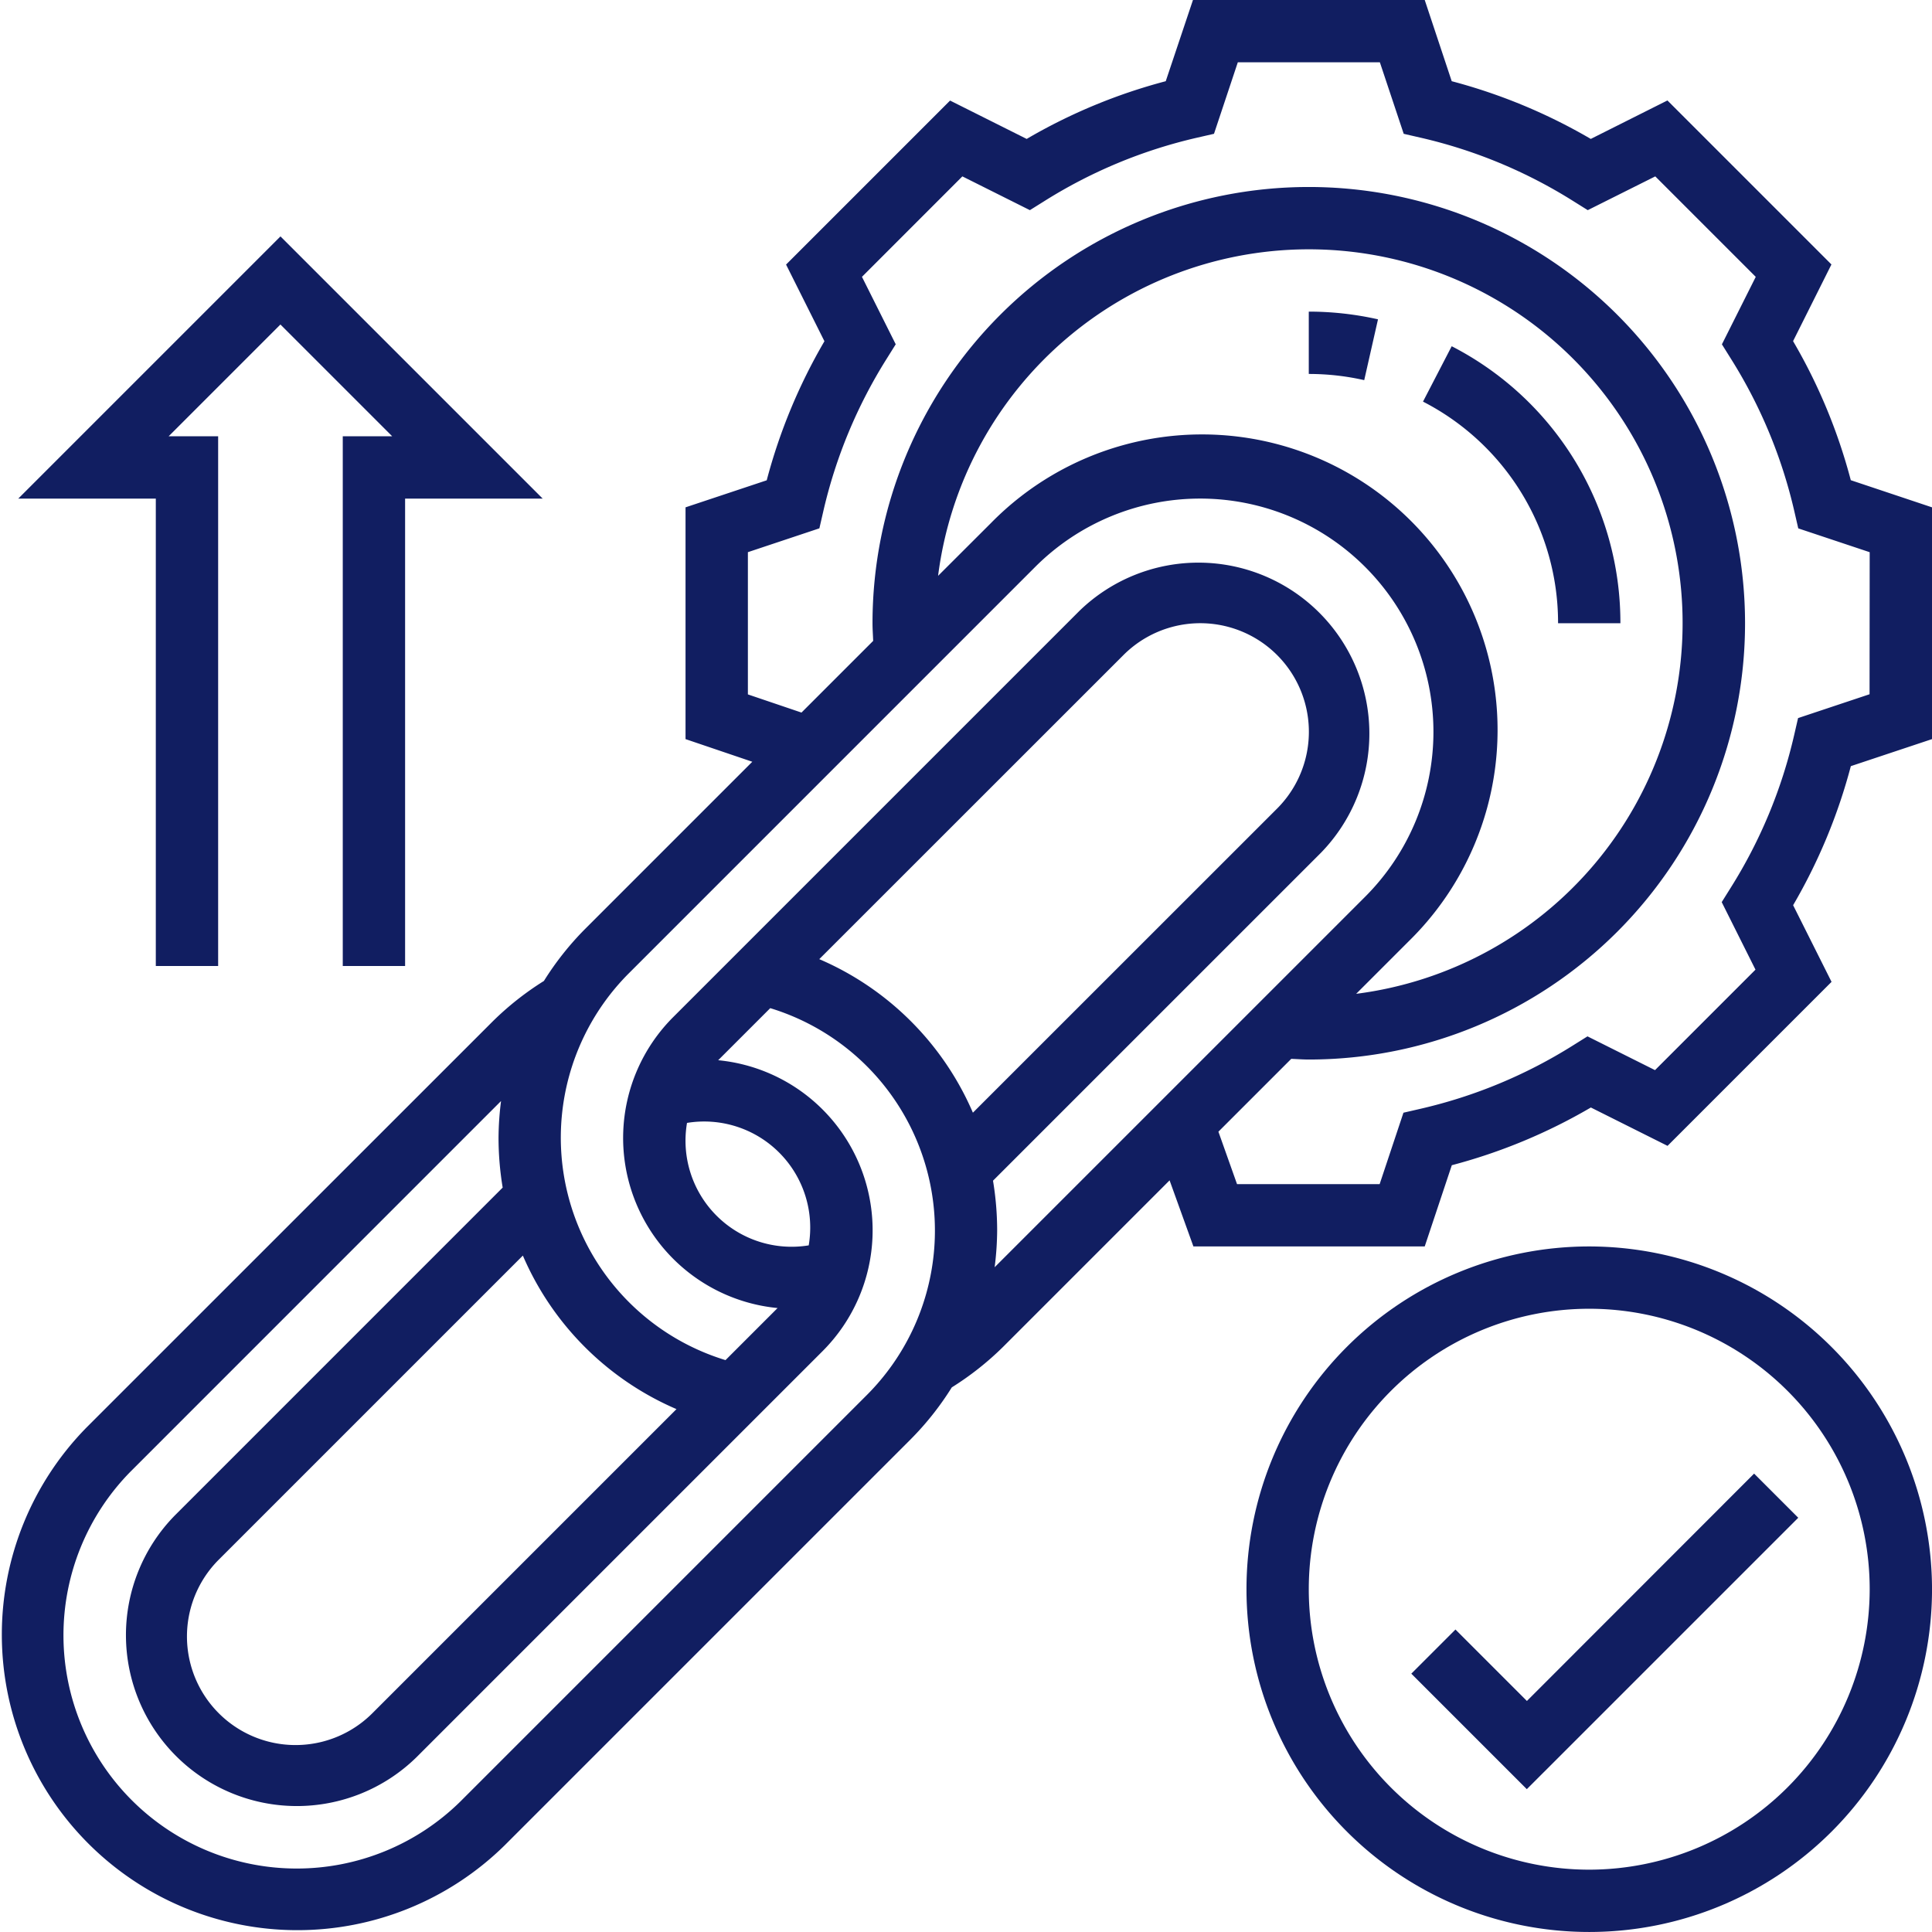 <svg id="vinculo-de-retroceso" xmlns="http://www.w3.org/2000/svg" width="87.529" height="87.529" viewBox="0 0 87.529 87.529">
  <path id="Trazado_2786" data-name="Trazado 2786" d="M84.85,22.755a25.155,25.155,0,0,0-2.615-6.3l1.738-3.474-7.43-7.43L73.07,7.294a25.26,25.26,0,0,0-6.3-2.615L65.547,1h-10.5L53.814,4.679a25.154,25.154,0,0,0-6.3,2.615L44.043,5.556l-7.43,7.43,1.738,3.474a25.26,25.26,0,0,0-2.615,6.3l-3.678,1.225v10.5l3.025,1.026-7.573,7.573a13.392,13.392,0,0,0-1.868,2.358,13.448,13.448,0,0,0-2.325,1.837L4.922,65.67A13.391,13.391,0,0,0,23.859,84.607L42.253,66.213a13.392,13.392,0,0,0,1.868-2.358,13.448,13.448,0,0,0,2.325-1.837l7.542-7.542,1.079,2.993H65.547l1.227-3.679a25.154,25.154,0,0,0,6.3-2.615l3.474,1.738,7.43-7.43L82.237,42.01a25.26,25.26,0,0,0,2.615-6.3l3.678-1.225v-10.5ZM31.648,64.84,17.869,78.619a4.92,4.92,0,1,1-6.957-6.959L24.688,57.884A13.286,13.286,0,0,0,31.648,64.84Zm8.61-.624-18.4,18.4A10.568,10.568,0,0,1,6.918,67.666L23.7,50.882a13.631,13.631,0,0,0-.114,1.669,13.782,13.782,0,0,0,.188,2.252L8.914,69.664A7.744,7.744,0,0,0,19.865,80.615l18.4-18.4a7.742,7.742,0,0,0-4.728-13.182l2.359-2.359a10.538,10.538,0,0,1,4.367,17.537ZM32.125,51.873a4.805,4.805,0,0,1,5.514,5.548,4.805,4.805,0,0,1-5.514-5.548Zm5.992-7.419L51.9,30.675a4.92,4.92,0,1,1,6.957,6.959L45.077,51.41a13.286,13.286,0,0,0-6.96-6.956Zm7.945,13.958a13.632,13.632,0,0,0,.114-1.669,13.782,13.782,0,0,0-.188-2.252L60.85,39.63A7.744,7.744,0,0,0,49.9,28.679l-18.4,18.4a7.742,7.742,0,0,0,4.728,13.182l-2.359,2.359a10.537,10.537,0,0,1-4.367-17.537L47.9,26.684A10.568,10.568,0,1,1,62.847,41.628ZM43.5,27.088A16.933,16.933,0,1,1,62.441,46.025l2.4-2.4A13.391,13.391,0,1,0,45.905,24.687Zm42.2,5.365-3.239,1.08-.178.774a22.405,22.405,0,0,1-2.86,6.891l-.421.673,1.53,3.059-4.552,4.552-3.059-1.53-.673.421a22.405,22.405,0,0,1-6.891,2.86l-.774.178-1.079,3.237h-6.46L56.2,52.271l3.3-3.3c.265.01.528.031.8.031A19.765,19.765,0,1,0,40.529,29.235c0,.268.02.531.03.8l-3.248,3.248-2.428-.823V26.016l3.239-1.08.178-.774a22.405,22.405,0,0,1,2.86-6.891l.421-.673-1.53-3.056L44.6,8.991l3.059,1.53.673-.421a22.405,22.405,0,0,1,6.891-2.86L56,7.062l1.079-3.239h6.436l1.08,3.239.774.178a22.405,22.405,0,0,1,6.891,2.86l.673.421,3.059-1.53,4.552,4.552L79.011,16.6l.421.673a22.405,22.405,0,0,1,2.86,6.891l.178.774,3.236,1.079Z" transform="translate(-1 -1)" fill="#111e61"/>
  <path id="Trazado_2787" data-name="Trazado 2787" d="M56.529,41A15.529,15.529,0,1,0,72.059,56.529,15.548,15.548,0,0,0,56.529,41Zm0,28.235A12.706,12.706,0,1,1,69.235,56.529,12.72,12.72,0,0,1,56.529,69.235Z" transform="translate(15.471 15.47)" fill="#111e61"/>
  <path id="Trazado_2788" data-name="Trazado 2788" d="M51.526,58.589l-3.237-3.237-2,2,5.233,5.233L63.819,50.289l-2-2Z" transform="translate(17.65 18.473)" fill="#111e61"/>
  <path id="Trazado_2789" data-name="Trazado 2789" d="M7.818,41.641h2.824v-24H8.4l5.063-5.063,5.063,5.063H16.288v24h2.824V20.465h6.232L13.465,8.586,1.586,20.465H7.818Z" transform="translate(-0.759 2.124)" fill="#111e61"/>
  <path id="Trazado_2790" data-name="Trazado 2790" d="M46.136,11.349A14.25,14.25,0,0,0,43,11v2.824a11.347,11.347,0,0,1,2.512.28Z" transform="translate(16.294 3.118)" fill="#111e61"/>
  <path id="Trazado_2791" data-name="Trazado 2791" d="M52.784,24.66h2.824a14.077,14.077,0,0,0-7.643-12.549l-1.3,2.509A11.264,11.264,0,0,1,52.784,24.66Z" transform="translate(17.804 3.575)" fill="#111e61"/>
</svg>
